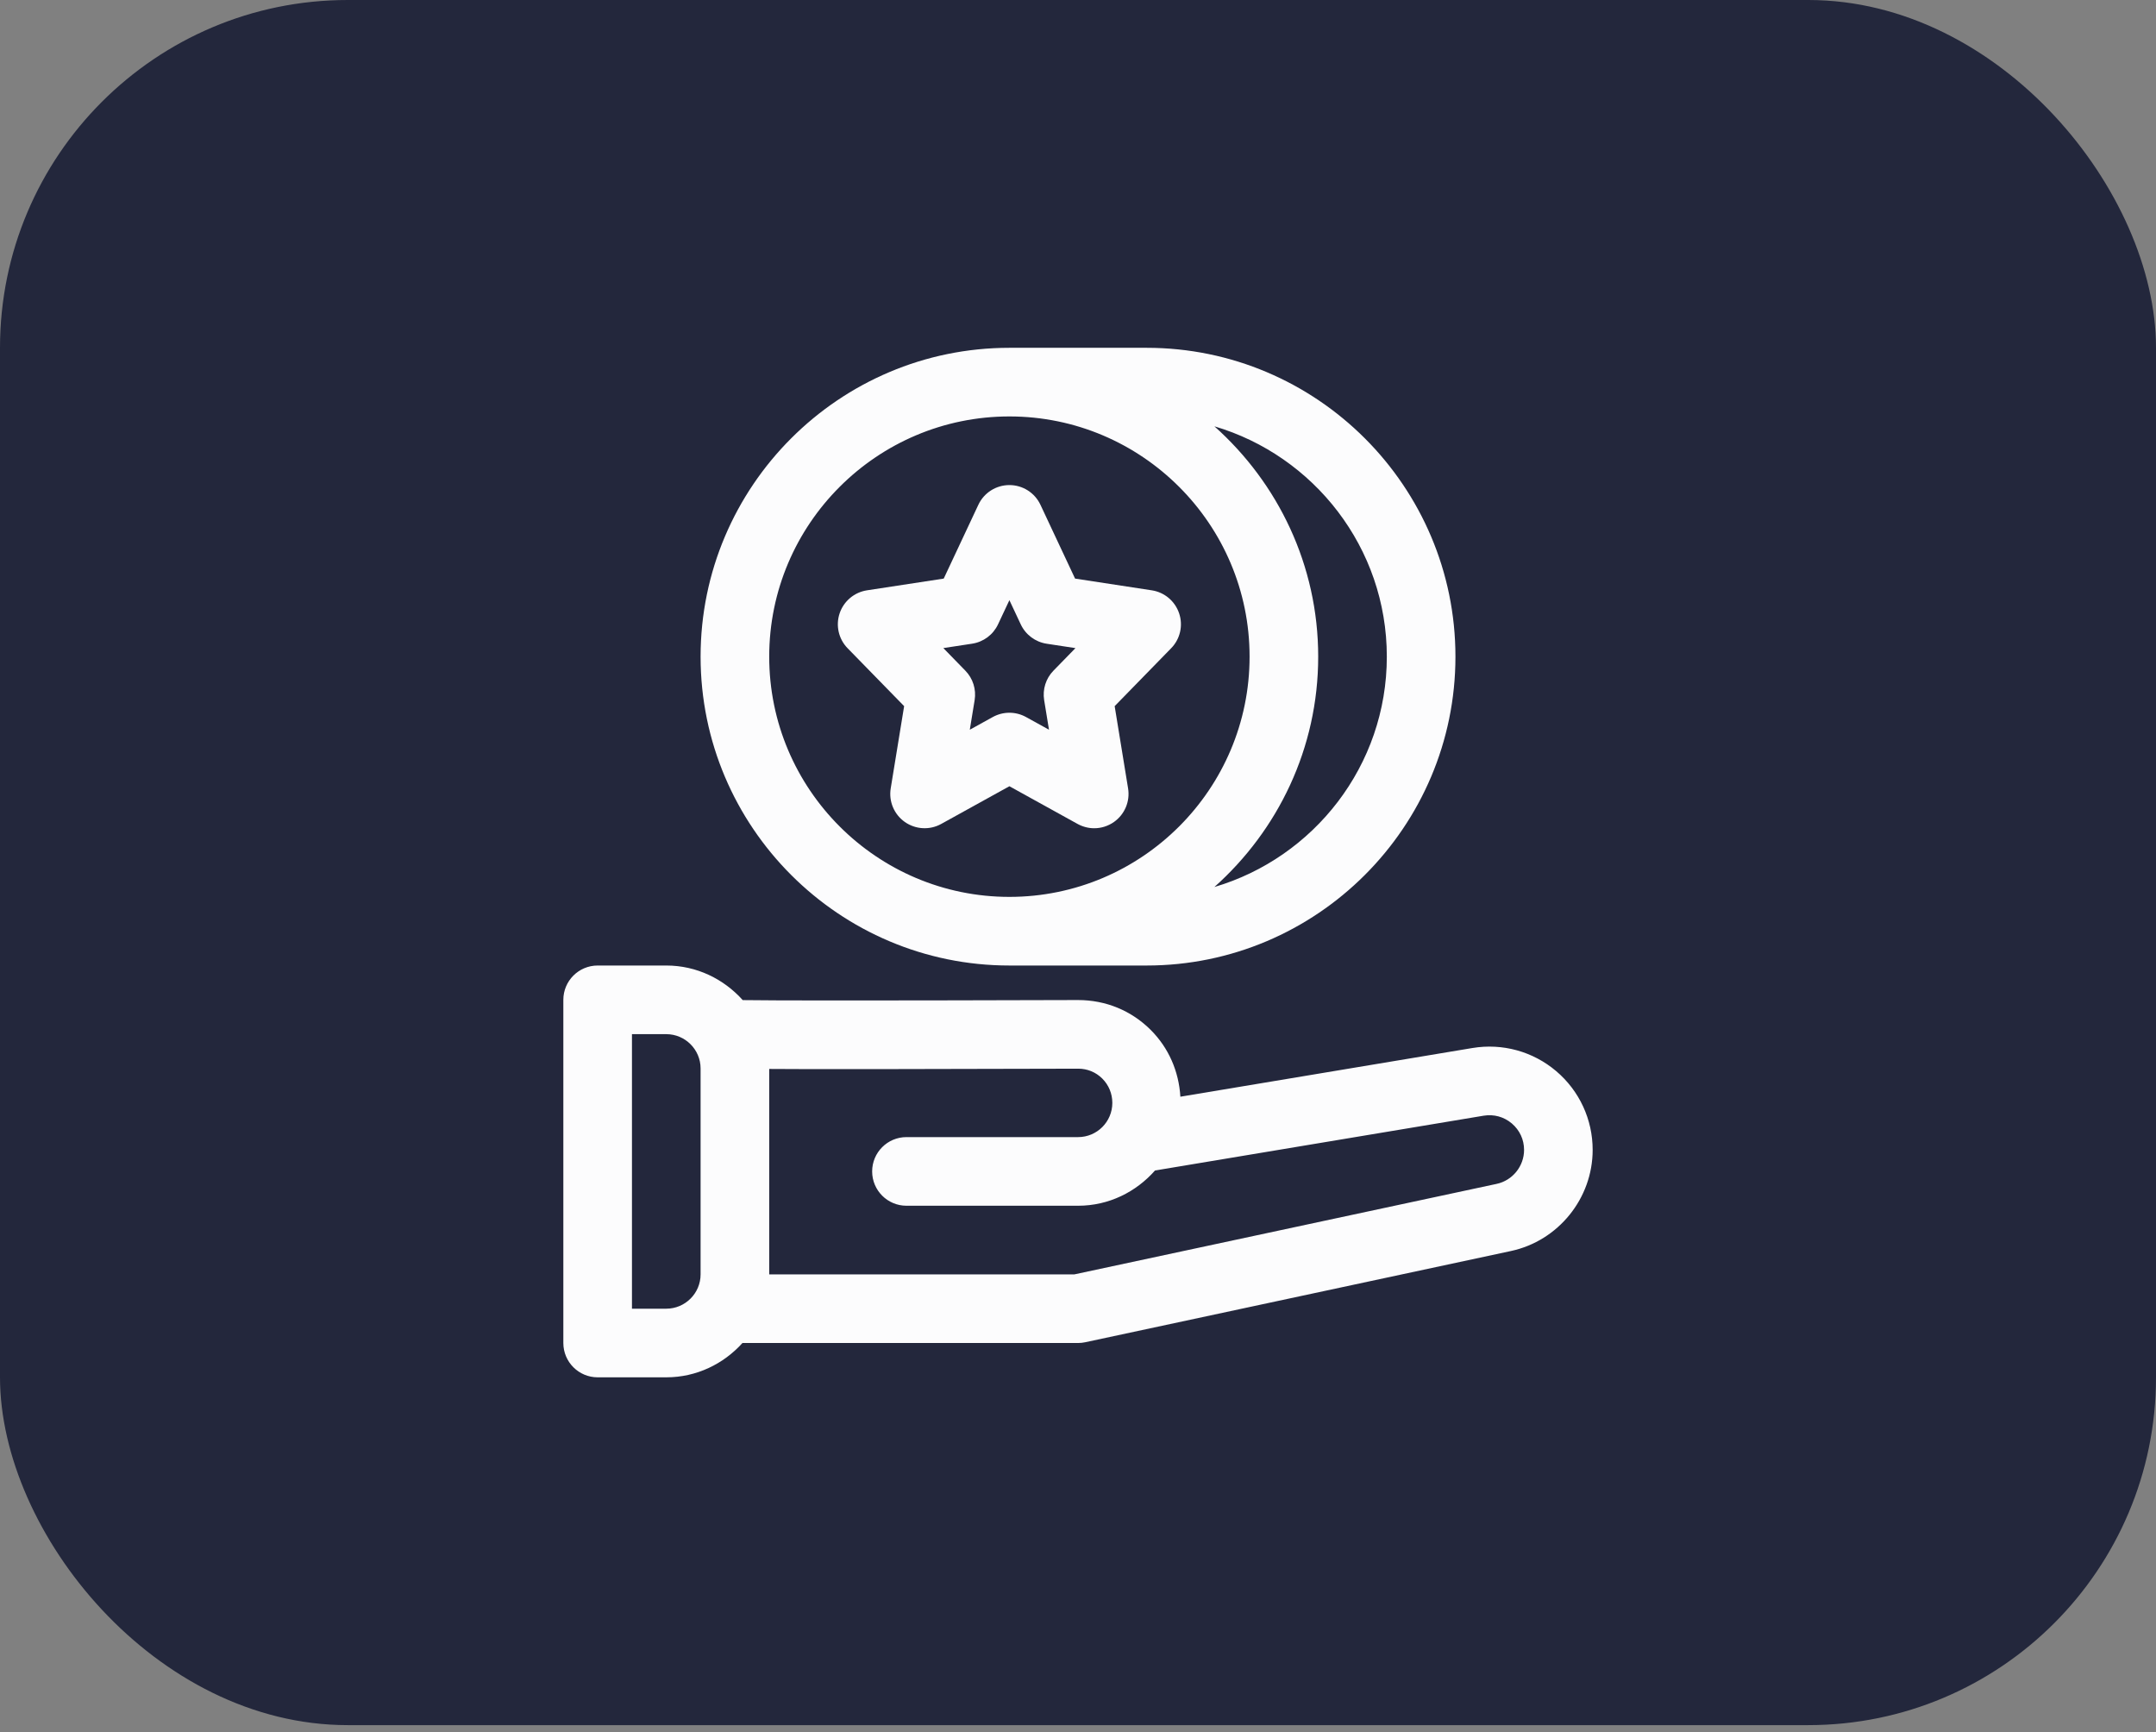 <svg width="310" height="249" viewBox="0 0 310 249" fill="none" xmlns="http://www.w3.org/2000/svg">
<rect x="0" y="0" width="310" height="249" fill="#808080" stroke="none"/>
<rect width="310" height="248.004" rx="50" fill="#23273C"/>
<path d="M223.755 153.983C220.42 151.156 216.035 149.942 211.708 150.663L169.719 157.663C169.502 154.037 168.047 150.653 165.461 148.068C162.669 145.28 159.008 143.771 155.007 143.766C128.303 143.845 110.685 143.849 106.793 143.775C104.074 140.746 100.177 138.803 95.801 138.803H85.934C83.211 138.803 81 141.013 81 143.736V193.071C81 195.794 83.211 198.004 85.934 198.004H95.801C100.157 198.004 104.04 196.075 106.753 193.071H155.002C155.348 193.071 155.698 193.036 156.034 192.962L217.258 179.844C224.061 178.384 229 172.276 229 165.315C229.005 160.939 227.09 156.81 223.755 153.983ZM95.801 188.137H90.867V148.67H95.801C98.519 148.67 100.734 150.885 100.734 153.603V183.204C100.734 185.922 98.519 188.137 95.801 188.137ZM215.196 170.194L154.48 183.204H110.601V153.672C116.738 153.721 129.166 153.707 155.032 153.633C155.037 153.633 155.042 153.633 155.047 153.633C156.349 153.633 157.568 154.136 158.49 155.053C159.423 155.986 159.936 157.224 159.936 158.551C159.936 161.265 157.731 163.47 155.017 163.47H130.335C127.612 163.47 125.402 165.68 125.402 168.403C125.402 171.127 127.612 173.337 130.335 173.337H155.017C159.433 173.337 163.36 171.349 166.073 168.27L213.331 160.391C214.801 160.155 216.237 160.544 217.376 161.506C218.511 162.473 219.138 163.825 219.138 165.315C219.138 167.654 217.48 169.706 215.196 170.194ZM145.136 138.803H164.869C189.349 138.803 209.271 118.881 209.271 94.401C209.271 69.921 189.349 50 164.869 50H145.136C120.656 50 100.734 69.921 100.734 94.401C100.734 118.881 120.656 138.803 145.136 138.803ZM199.404 94.401C199.404 110.06 188.92 123.292 174.613 127.515C183.745 119.375 189.537 107.564 189.537 94.401C189.537 81.239 183.745 69.428 174.613 61.288C188.92 65.511 199.404 78.742 199.404 94.401ZM145.136 59.867C164.179 59.867 179.67 75.358 179.67 94.401C179.67 113.444 164.179 128.936 145.136 128.936C126.092 128.936 110.601 113.444 110.601 94.401C110.601 75.358 126.092 59.867 145.136 59.867Z" fill="#FCFCFD"/>
<path d="M130 101.515L128.071 113.336C127.765 115.201 128.555 117.076 130.099 118.166C131.648 119.251 133.681 119.365 135.328 118.452L145.136 113.03L154.944 118.452C155.694 118.861 156.513 119.069 157.332 119.069C158.328 119.069 159.325 118.763 160.173 118.166C161.717 117.08 162.507 115.201 162.201 113.336L160.272 101.515L168.397 93.188C169.69 91.865 170.134 89.931 169.542 88.175C168.95 86.419 167.435 85.141 165.61 84.865L154.579 83.178L149.601 72.571C148.792 70.839 147.05 69.734 145.136 69.734C143.222 69.734 141.48 70.839 140.671 72.571L135.693 83.178L124.657 84.865C122.832 85.146 121.312 86.424 120.725 88.175C120.138 89.927 120.577 91.865 121.87 93.188L130 101.515ZM139.783 92.536C141.411 92.285 142.807 91.244 143.503 89.754L145.136 86.281L146.769 89.759C147.47 91.249 148.861 92.29 150.489 92.541L154.633 93.173L151.471 96.414C150.375 97.534 149.882 99.108 150.134 100.652L150.829 104.905L147.524 103.079C146.784 102.67 145.96 102.463 145.136 102.463C144.312 102.463 143.493 102.67 142.748 103.079L139.443 104.905L140.138 100.652C140.39 99.108 139.897 97.534 138.801 96.414L135.639 93.168L139.783 92.536Z" fill="#FCFCFD"/>
</svg>
